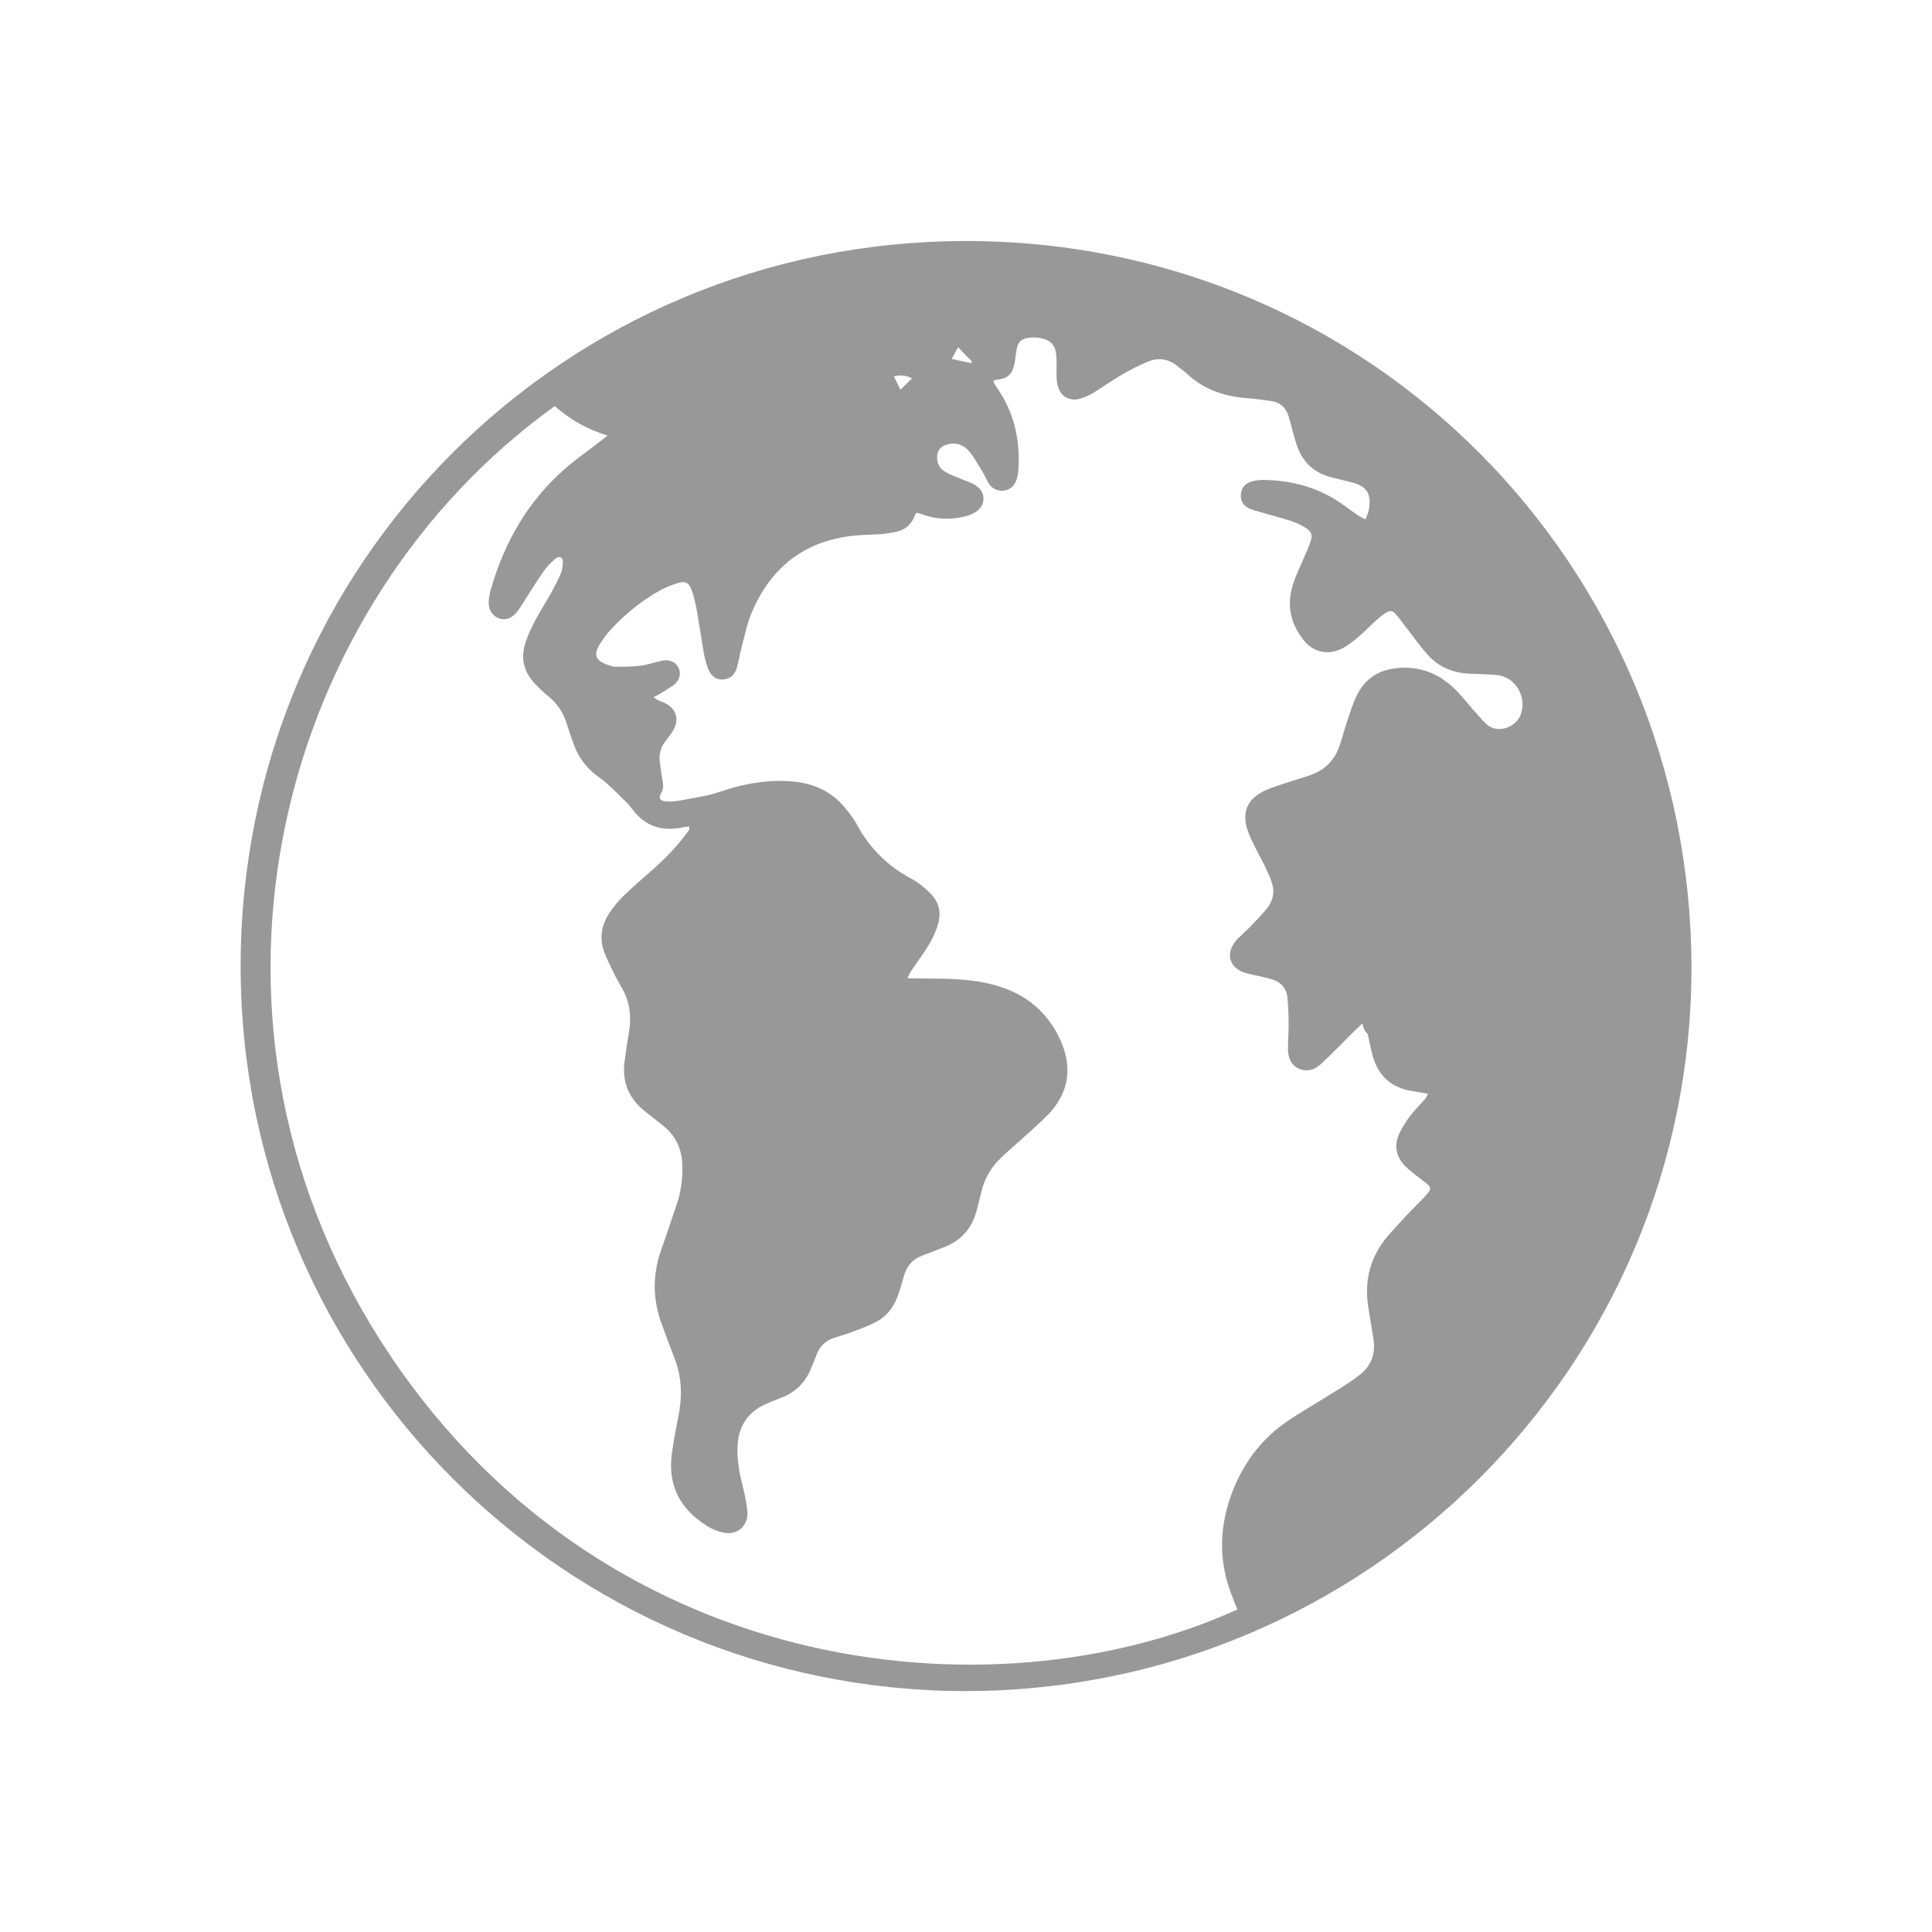<?xml version="1.0" encoding="utf-8"?>
<!-- Generator: Adobe Illustrator 27.0.0, SVG Export Plug-In . SVG Version: 6.00 Build 0)  -->
<svg version="1.1" id="图层_1" xmlns="http://www.w3.org/2000/svg" xmlns:xlink="http://www.w3.org/1999/xlink" x="0px" y="0px"
	 viewBox="0 0 200 200" style="enable-background:new 0 0 200 200;" xml:space="preserve" fill="#989898">
<path d="M100.05,175.06c-41.29,0.03-75.08-33.31-75.14-74.97c-0.03-41.76,33.55-75.14,75.08-75.14c42.07,0,74.94,33.81,75.11,74.97
	C175.23,141.35,141.55,174.99,100.05,175.06L100.05,175.06z M141.04,105.95c-0.44,0.4-0.7,0.64-0.97,0.91
	c-1.07,1.07-2.15,2.18-3.25,3.22c-0.67,0.64-1.48,0.94-2.38,0.54c-0.87-0.4-1.11-1.21-1.11-2.08c0-0.81,0.07-1.61,0.07-2.42
	c0-0.97-0.03-1.95-0.13-2.88c-0.1-0.94-0.67-1.58-1.58-1.85c-0.5-0.13-0.97-0.27-1.48-0.37c-0.47-0.1-0.94-0.2-1.41-0.34
	c-1.54-0.54-1.91-1.91-0.94-3.19c0.13-0.17,0.27-0.34,0.44-0.47c0.37-0.37,0.74-0.7,1.11-1.07c0.6-0.64,1.21-1.24,1.74-1.91
	c0.7-0.87,0.84-1.85,0.44-2.88c-0.2-0.54-0.44-1.04-0.67-1.54c-0.34-0.7-0.74-1.38-1.07-2.08c-0.27-0.54-0.54-1.11-0.74-1.71
	c-0.54-1.74,0-3.05,1.64-3.89c0.64-0.34,1.34-0.54,2.01-0.77c0.97-0.34,1.95-0.6,2.92-0.94c1.51-0.54,2.52-1.58,3.02-3.12
	c0.27-0.81,0.47-1.61,0.74-2.38c0.3-0.94,0.6-1.91,1.04-2.78c0.74-1.51,1.98-2.45,3.66-2.72c2.42-0.4,4.53,0.3,6.31,1.95
	c0.74,0.67,1.34,1.48,1.98,2.21c0.47,0.5,0.91,1.07,1.41,1.54c1.17,1.11,3.09,0.37,3.59-0.97c0.67-1.88-0.6-3.96-2.58-4.09
	c-0.91-0.07-1.81-0.1-2.72-0.13c-1.68-0.07-3.15-0.67-4.29-1.91c-0.74-0.81-1.38-1.71-2.05-2.58c-0.44-0.54-0.81-1.14-1.27-1.64
	c-0.37-0.44-0.64-0.44-1.14-0.13c-0.4,0.27-0.77,0.6-1.11,0.91c-0.6,0.57-1.21,1.17-1.85,1.71c-0.44,0.37-0.94,0.74-1.44,1.01
	c-1.34,0.7-2.78,0.5-3.82-0.6c-0.47-0.5-0.87-1.17-1.17-1.81c-0.6-1.41-0.6-2.88-0.1-4.33c0.3-0.91,0.74-1.78,1.11-2.68
	c0.23-0.54,0.5-1.07,0.67-1.64c0.23-0.67,0.1-1.01-0.47-1.38c-0.44-0.27-0.94-0.54-1.44-0.7c-1.11-0.37-2.21-0.64-3.32-0.97
	c-0.37-0.1-0.77-0.2-1.14-0.37c-0.64-0.3-0.91-0.84-0.84-1.51c0.07-0.67,0.47-1.07,1.07-1.27c0.37-0.1,0.81-0.17,1.17-0.17
	c3.09,0.03,5.94,0.81,8.45,2.65c0.5,0.37,1.01,0.74,1.51,1.07c0.2,0.13,0.4,0.2,0.7,0.37c0.13-0.37,0.27-0.67,0.34-0.97
	c0.3-1.68-0.2-2.48-1.81-2.88c-0.74-0.2-1.48-0.34-2.18-0.54c-1.74-0.47-2.88-1.58-3.46-3.29c-0.17-0.47-0.3-0.97-0.44-1.48
	s-0.27-0.97-0.4-1.48c-0.27-0.91-0.87-1.48-1.81-1.61c-0.84-0.13-1.64-0.23-2.48-0.3c-2.38-0.17-4.53-0.91-6.27-2.55
	c-0.27-0.27-0.6-0.47-0.87-0.7c-0.97-0.84-2.08-1.01-3.22-0.5c-0.97,0.4-1.88,0.87-2.78,1.41c-0.94,0.54-1.85,1.21-2.78,1.78
	c-0.47,0.27-0.97,0.5-1.48,0.64c-0.91,0.23-1.78-0.2-2.11-1.04c-0.17-0.4-0.23-0.84-0.23-1.24c-0.03-0.74,0.03-1.44-0.03-2.18
	c-0.07-1.11-0.57-1.64-1.68-1.85c-0.37-0.07-0.74-0.07-1.11-0.03c-0.81,0.1-1.14,0.37-1.31,1.17c-0.1,0.5-0.13,1.01-0.23,1.51
	c-0.23,1.11-0.7,1.54-1.85,1.68c-0.1,0-0.2,0.03-0.3,0.07c0,0.07-0.03,0.13,0,0.2c0.07,0.13,0.17,0.27,0.23,0.4
	c1.91,2.65,2.55,5.64,2.31,8.82c-0.03,0.23-0.07,0.47-0.13,0.7c-0.2,0.67-0.57,1.14-1.31,1.27c-0.74,0.1-1.31-0.2-1.68-0.84
	c-0.23-0.4-0.4-0.84-0.64-1.21c-0.44-0.7-0.84-1.44-1.38-2.08c-0.64-0.7-1.51-0.91-2.42-0.57c-0.54,0.2-0.81,0.6-0.84,1.17
	c-0.03,0.74,0.27,1.27,0.87,1.61c0.6,0.34,1.27,0.57,1.91,0.84c0.4,0.17,0.87,0.3,1.24,0.57c0.97,0.64,1.04,1.88,0.17,2.58
	c-0.37,0.3-0.84,0.5-1.27,0.6c-1.48,0.37-2.92,0.34-4.36-0.17c-0.23-0.1-0.5-0.17-0.67-0.2c-0.1,0.1-0.13,0.1-0.13,0.13
	c-0.03,0.1-0.1,0.2-0.13,0.3c-0.34,0.84-0.97,1.34-1.85,1.54c-0.47,0.1-0.94,0.17-1.44,0.23c-0.84,0.07-1.68,0.07-2.48,0.13
	c-5.33,0.4-9.02,3.15-11.07,8.05c-0.47,1.11-0.7,2.31-1.01,3.46c-0.2,0.74-0.3,1.48-0.5,2.18s-0.64,1.17-1.41,1.24
	c-0.7,0.07-1.27-0.34-1.58-1.11c-0.2-0.57-0.37-1.17-0.47-1.78c-0.23-1.38-0.44-2.75-0.67-4.13c-0.13-0.74-0.3-1.48-0.54-2.18
	c-0.27-0.81-0.67-1.04-1.48-0.77c-0.64,0.2-1.27,0.44-1.85,0.77c-1.85,1.04-3.52,2.38-4.96,3.92c-0.47,0.5-0.87,1.04-1.21,1.58
	c-0.74,1.17-0.47,1.78,0.87,2.21c0.23,0.07,0.47,0.17,0.7,0.17c0.87,0,1.71,0,2.55-0.1c0.81-0.1,1.58-0.37,2.35-0.54
	c0.77-0.13,1.41,0.2,1.68,0.81c0.27,0.64,0.03,1.34-0.64,1.81c-0.5,0.34-1.01,0.64-1.51,0.94c-0.17,0.1-0.34,0.17-0.47,0.23
	c0.37,0.3,0.64,0.4,0.87,0.47c1.51,0.57,1.95,1.88,1.01,3.22c-0.17,0.27-0.37,0.5-0.57,0.77c-0.5,0.6-0.74,1.31-0.67,2.11
	c0.07,0.64,0.17,1.27,0.27,1.91c0.1,0.5,0.17,1.01-0.13,1.48c-0.27,0.44-0.13,0.74,0.37,0.81c0.44,0.07,0.91,0.03,1.34-0.03
	c1.07-0.17,2.15-0.4,3.22-0.6c0.13-0.03,0.27-0.07,0.37-0.1c0.94-0.27,1.85-0.6,2.78-0.84c2.01-0.47,4.06-0.7,6.14-0.4
	c2.01,0.3,3.66,1.17,4.93,2.78c0.4,0.5,0.81,1.01,1.11,1.58c1.31,2.45,3.19,4.33,5.67,5.64c0.67,0.37,1.31,0.87,1.85,1.41
	c1.01,0.94,1.27,2.11,0.87,3.39c-0.23,0.74-0.57,1.44-0.97,2.11c-0.54,0.87-1.14,1.68-1.71,2.52c-0.17,0.23-0.27,0.47-0.47,0.87
	c0.81,0,1.44,0.03,2.08,0.03c2.05,0,4.09,0.03,6.11,0.47c3.52,0.74,6.17,2.62,7.65,5.9c1.27,2.82,0.91,5.43-1.27,7.72
	c-0.77,0.77-1.61,1.51-2.42,2.25c-0.84,0.77-1.71,1.48-2.52,2.28c-1.01,0.97-1.68,2.15-1.98,3.52c-0.17,0.64-0.34,1.31-0.5,1.95
	c-0.5,1.81-1.61,3.05-3.35,3.72c-0.74,0.27-1.44,0.57-2.18,0.84c-1.04,0.37-1.68,1.07-1.98,2.15c-0.2,0.74-0.4,1.44-0.67,2.15
	c-0.44,1.17-1.21,2.11-2.31,2.65c-0.81,0.4-1.61,0.7-2.45,1.01c-0.6,0.23-1.24,0.4-1.85,0.6c-0.84,0.3-1.41,0.84-1.74,1.68
	c-0.17,0.47-0.37,0.94-0.57,1.41c-0.57,1.48-1.61,2.52-3.09,3.09c-0.54,0.2-1.11,0.44-1.64,0.67c-1.74,0.77-2.72,2.15-2.88,4.06
	c-0.07,0.81-0.03,1.61,0.1,2.42c0.13,1.01,0.44,1.98,0.64,2.99c0.1,0.57,0.23,1.17,0.27,1.74c0.03,1.44-1.07,2.38-2.48,2.08
	c-0.57-0.1-1.14-0.34-1.64-0.64c-2.88-1.78-4.19-4.26-3.69-7.68c0.17-1.27,0.44-2.55,0.67-3.79c0.4-2.05,0.34-4.06-0.44-6
	c-0.44-1.11-0.84-2.21-1.24-3.32c-1.01-2.62-1.04-5.23-0.1-7.88c0.54-1.48,1.01-2.99,1.54-4.5c0.5-1.38,0.67-2.82,0.64-4.26
	c-0.07-1.68-0.7-3.05-2.05-4.09c-0.6-0.47-1.17-0.94-1.78-1.41c-1.71-1.34-2.45-3.09-2.15-5.23c0.13-1.04,0.3-2.08,0.47-3.12
	c0.23-1.54,0.07-2.99-0.7-4.36c-0.27-0.5-0.57-0.97-0.81-1.48c-0.37-0.74-0.74-1.48-1.04-2.25c-0.57-1.48-0.34-2.92,0.57-4.23
	c0.4-0.57,0.84-1.11,1.34-1.61c1.07-1.04,2.21-2.01,3.35-3.02c1.17-1.07,2.28-2.21,3.22-3.49c0.13-0.2,0.4-0.37,0.27-0.74
	c-0.27,0.03-0.54,0.07-0.81,0.13c-1.95,0.37-3.62-0.1-4.9-1.71c-0.2-0.23-0.4-0.5-0.6-0.74c-0.7-0.7-1.44-1.44-2.18-2.11
	c-0.37-0.34-0.81-0.64-1.21-0.94c-1.07-0.87-1.85-1.95-2.28-3.25c-0.23-0.67-0.47-1.31-0.67-1.98c-0.34-1.14-0.97-2.08-1.88-2.85
	c-0.5-0.4-0.97-0.84-1.41-1.31c-1.17-1.21-1.51-2.65-1.01-4.23c0.27-0.84,0.67-1.64,1.07-2.42c0.5-0.94,1.07-1.81,1.58-2.72
	c0.37-0.67,0.74-1.38,1.04-2.08c0.13-0.37,0.2-0.77,0.2-1.17c0-0.5-0.37-0.67-0.77-0.34c-0.47,0.4-0.91,0.84-1.24,1.34
	c-0.74,1.04-1.38,2.11-2.05,3.15c-0.23,0.37-0.47,0.77-0.77,1.11c-0.54,0.64-1.21,0.84-1.88,0.54c-0.64-0.27-1.01-0.91-0.97-1.71
	c0.03-0.47,0.13-0.97,0.27-1.41c1.41-4.8,3.82-9.02,7.65-12.34c1.14-1.01,2.42-1.88,3.62-2.82c0.2-0.17,0.44-0.34,0.77-0.6
	c-2.18-0.67-3.92-1.68-5.47-3.05C29,62.45,17.59,104.58,39.4,138.8c22.21,34.79,63.1,39.45,88.7,27.81
	c-0.17-0.4-0.34-0.77-0.47-1.17c-1.44-3.49-1.48-6.98-0.23-10.53c1.11-3.12,2.95-5.74,5.67-7.65c1.54-1.07,3.19-1.98,4.76-2.99
	c0.94-0.57,1.88-1.14,2.75-1.81c1.34-0.97,1.88-2.28,1.58-3.96c-0.17-1.04-0.34-2.08-0.5-3.09c-0.47-2.82,0.17-5.33,2.05-7.51
	c0.64-0.74,1.31-1.44,1.95-2.15c0.6-0.64,1.21-1.21,1.81-1.85c0.81-0.87,0.77-0.97-0.17-1.68c-0.6-0.47-1.27-0.94-1.81-1.48
	c-0.97-0.97-1.21-2.15-0.64-3.39c0.3-0.64,0.7-1.27,1.14-1.85c0.47-0.6,1.04-1.17,1.54-1.74c0.1-0.13,0.17-0.3,0.3-0.54
	c-0.67-0.1-1.24-0.2-1.81-0.3c-2.01-0.37-3.32-1.54-3.89-3.52c-0.23-0.77-0.37-1.58-0.54-2.35
	C141.21,106.69,141.14,106.42,141.04,105.95L141.04,105.95z M98.51,37.15c0.77,0.17,1.38,0.3,2.01,0.44
	c0.03-0.07,0.07-0.13,0.1-0.17c-0.47-0.47-0.91-0.91-1.44-1.48C98.94,36.41,98.74,36.72,98.51,37.15z M93.21,40.34
	c0.44-0.44,0.81-0.77,1.21-1.17c-0.67-0.34-1.24-0.37-1.88-0.2C92.74,39.4,92.94,39.77,93.21,40.34z"/>
</svg>
